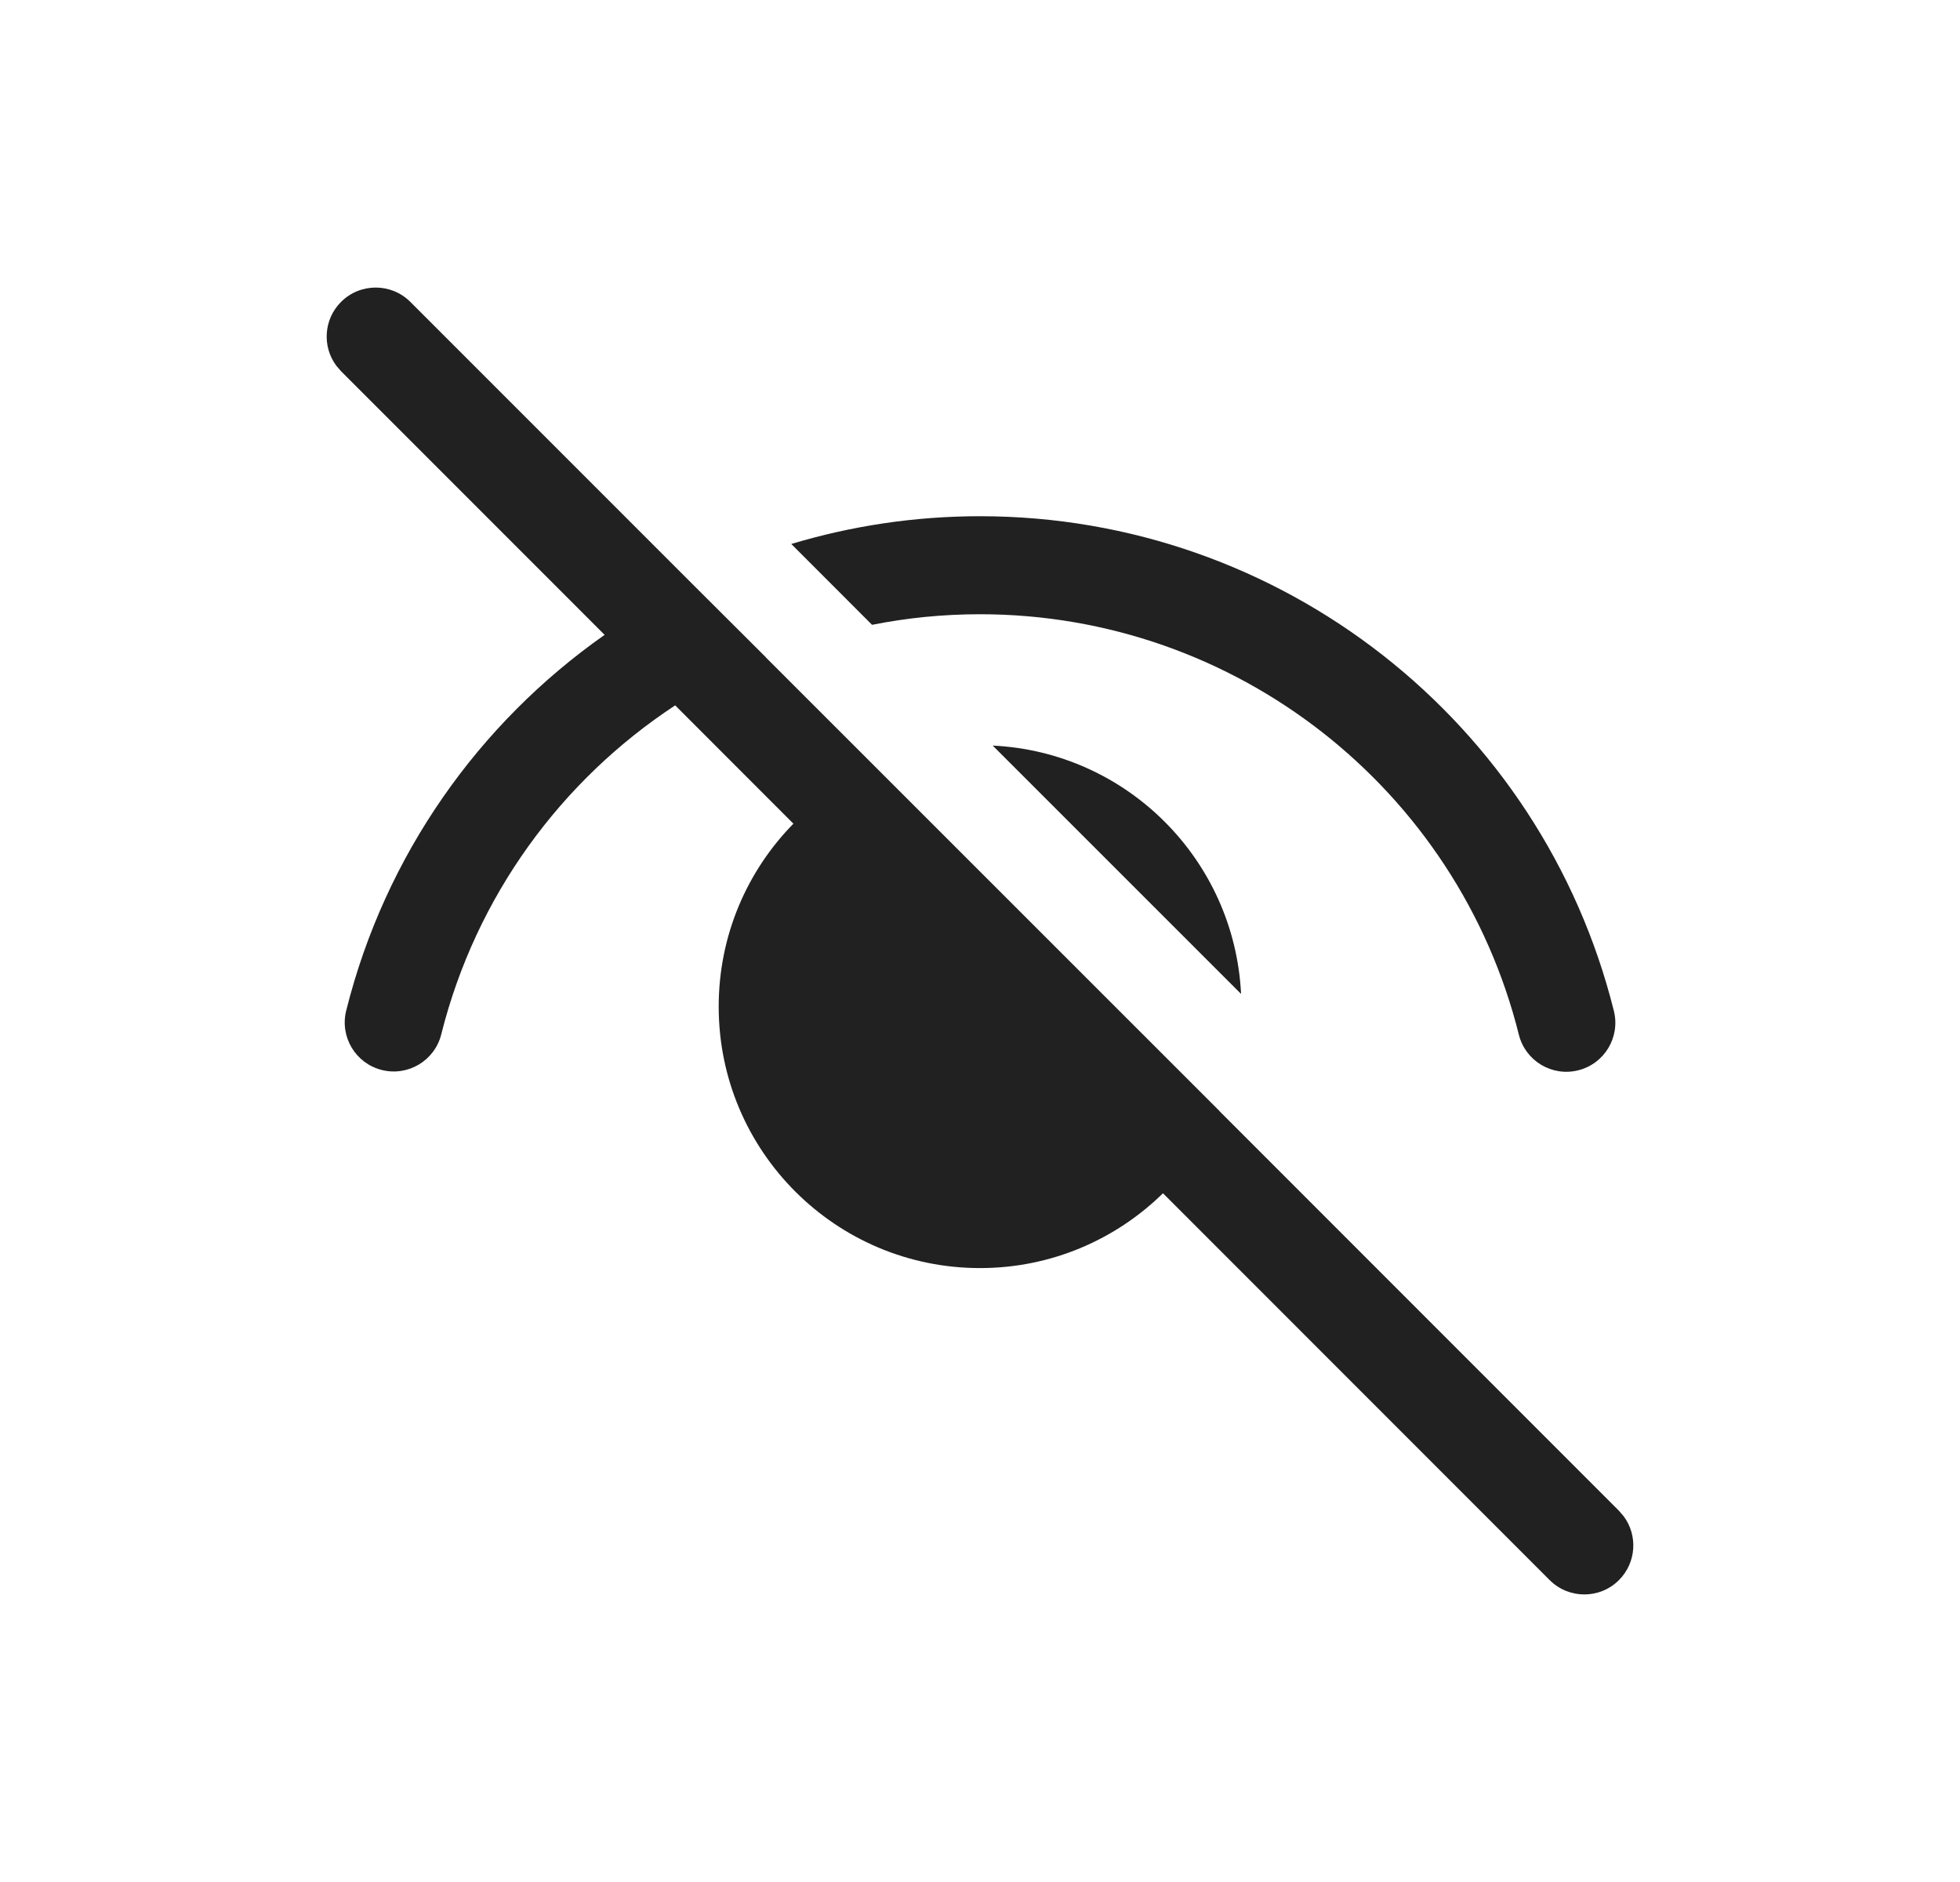 <svg width="25" height="24" viewBox="0 0 25 24" fill="none" xmlns="http://www.w3.org/2000/svg">
<path d="M4.35 3.85C4.128 4.072 4.108 4.419 4.289 4.663L4.35 4.734L7.712 8.096C6.11 9.22 4.913 10.9 4.416 12.887C4.332 13.222 4.535 13.561 4.87 13.645C5.205 13.729 5.545 13.525 5.628 13.191C6.07 11.428 7.159 9.95 8.612 8.995L10.12 10.504C9.53 11.105 9.167 11.928 9.167 12.837C9.167 14.678 10.659 16.171 12.5 16.171C13.409 16.171 14.232 15.807 14.834 15.217L19.766 20.15C20.011 20.394 20.406 20.394 20.65 20.15C20.872 19.928 20.892 19.581 20.711 19.337L20.65 19.266L15.556 14.171L15.557 14.17L9.766 8.381L9.767 8.38L8.822 7.438L5.234 3.85C4.99 3.606 4.594 3.606 4.35 3.85ZM12.5 6.583C11.666 6.583 10.858 6.707 10.093 6.937L11.123 7.968C11.57 7.879 12.03 7.833 12.5 7.833C15.769 7.833 18.592 10.067 19.373 13.194C19.456 13.529 19.796 13.733 20.13 13.649C20.465 13.566 20.669 13.226 20.585 12.891C19.666 9.211 16.346 6.583 12.5 6.583ZM12.662 9.508L15.83 12.675C15.745 10.961 14.373 9.59 12.662 9.508Z" fill="#212121"/>
</svg>
